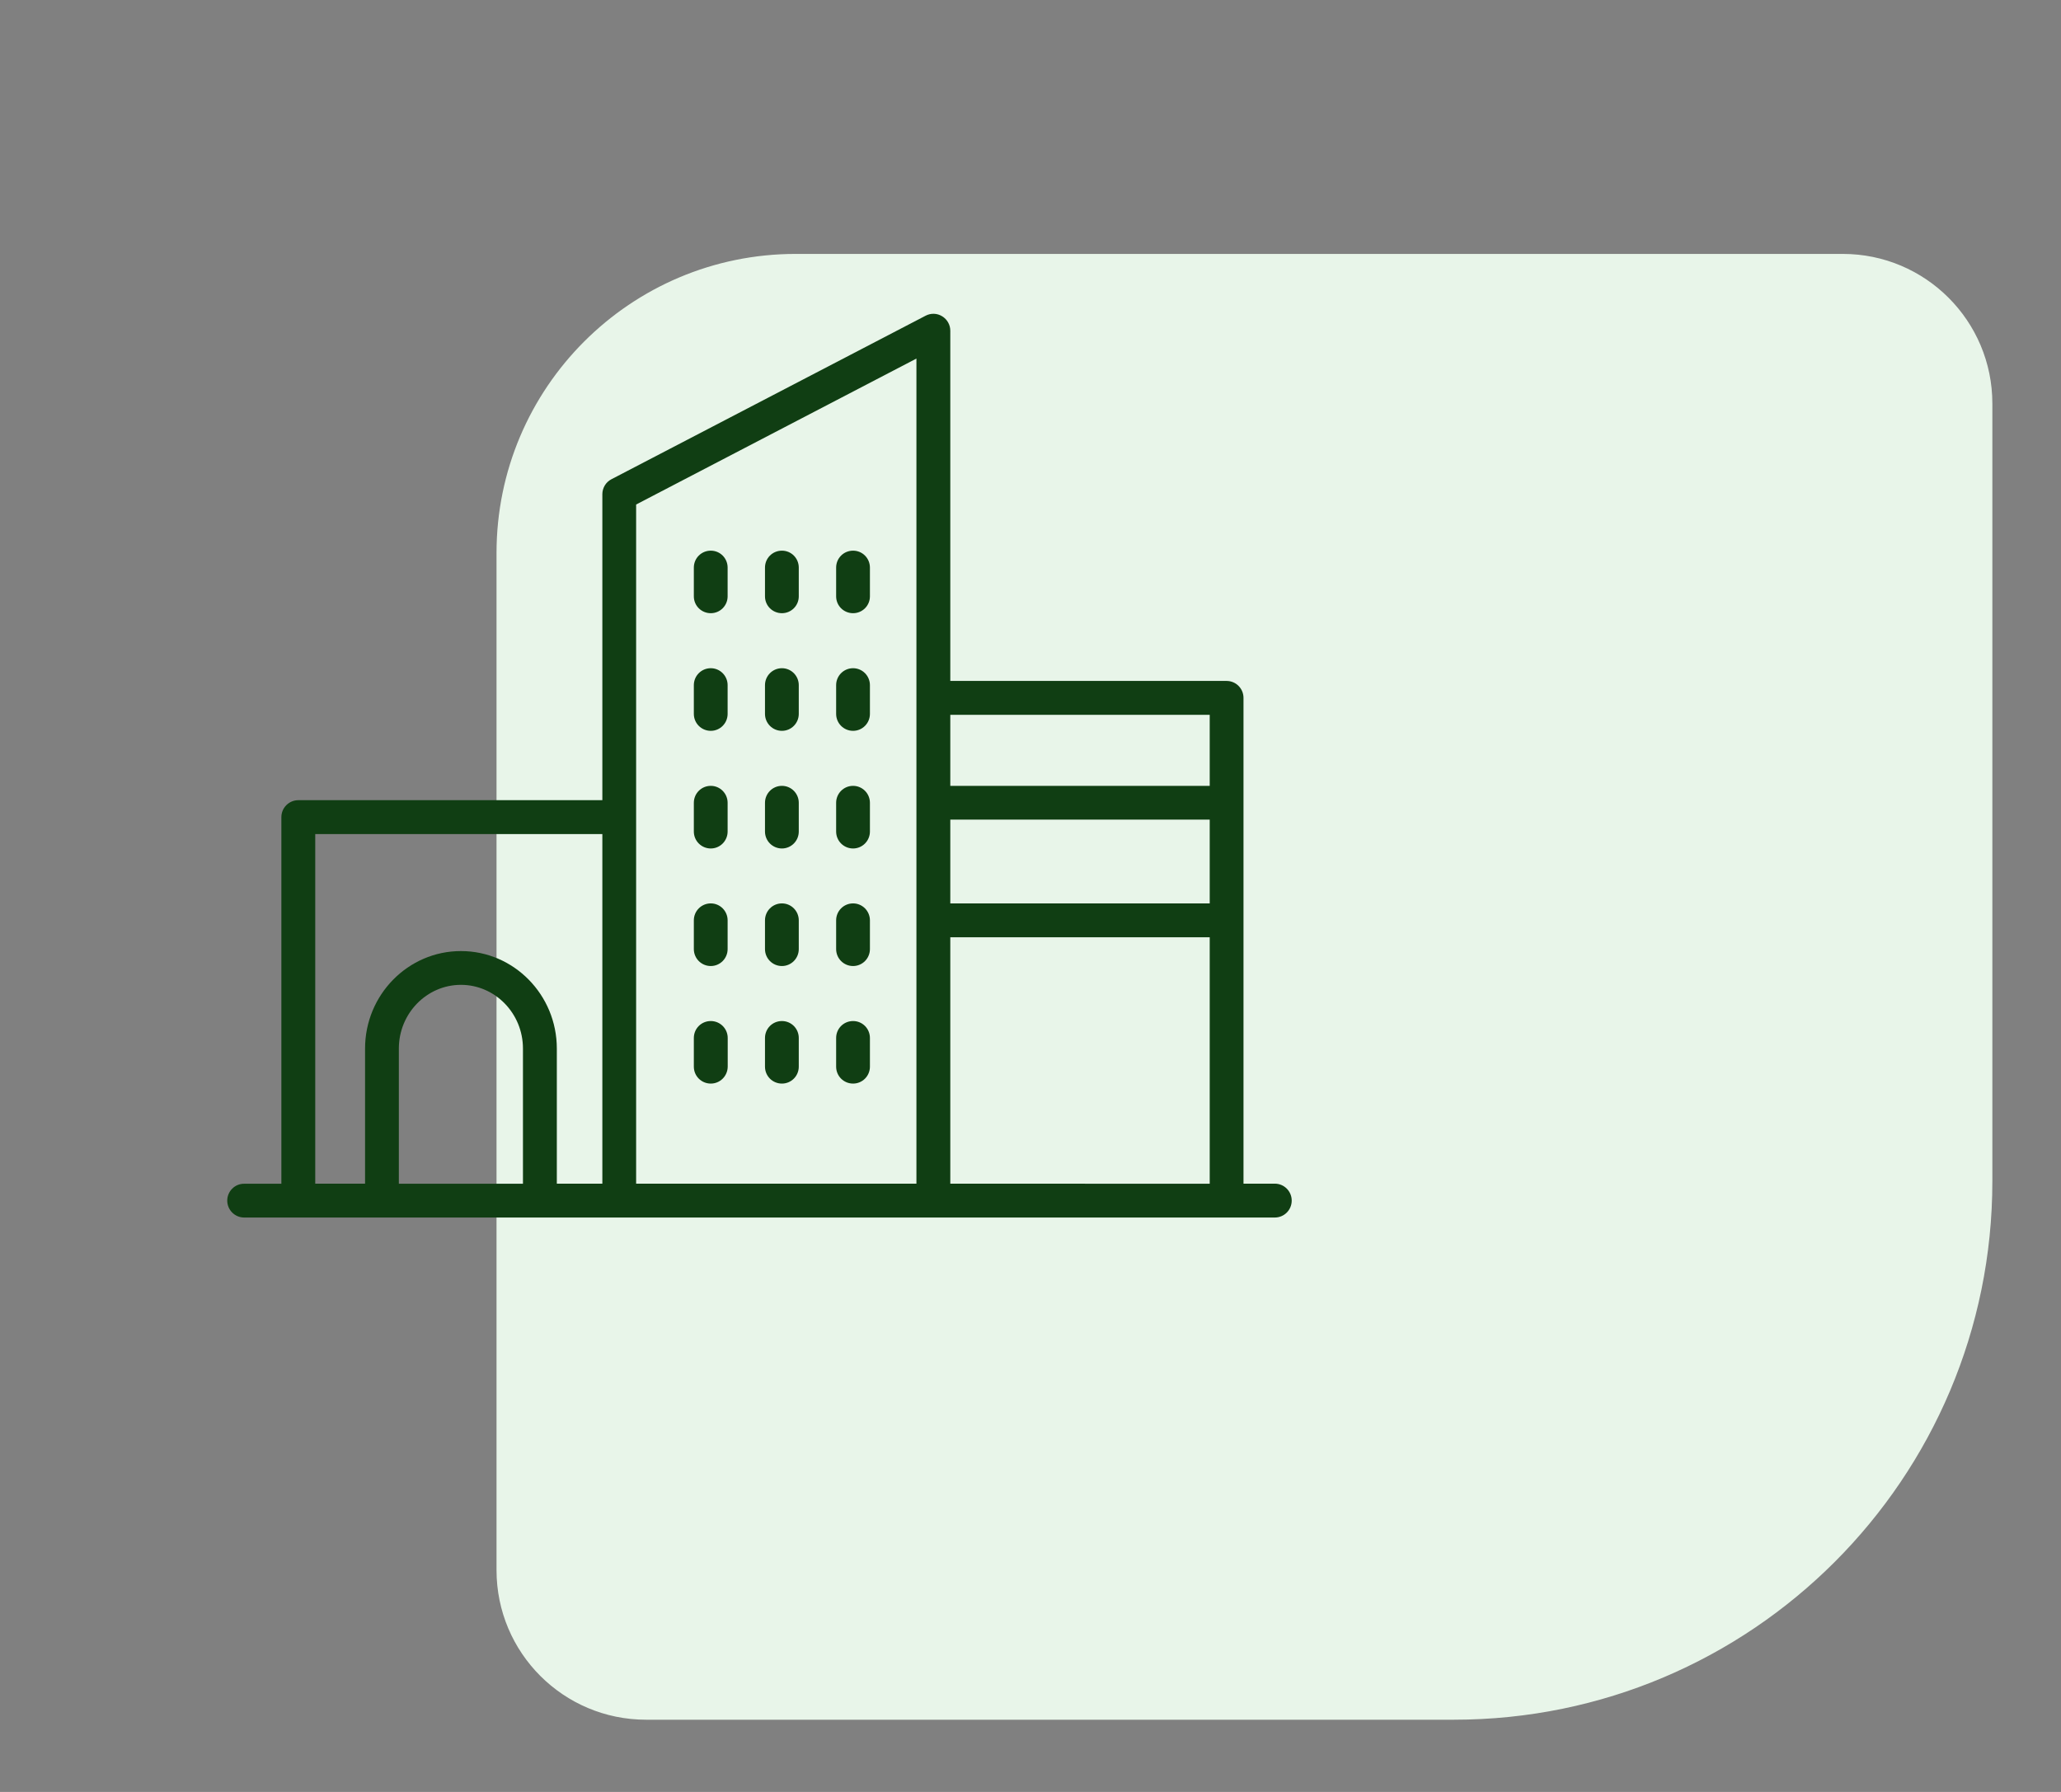 <svg width="23" height="20" viewBox="0 0 23 20" fill="none" xmlns="http://www.w3.org/2000/svg">
<rect x="0" y="0" width="23" height="20" fill="#808080" stroke="none"/>
<path d="M22.234 13.184C22.234 16.503 19.544 19.194 16.225 19.194L7.21 19.194C6.288 19.194 5.541 18.447 5.541 17.524L5.541 6.173C5.541 4.329 7.036 2.834 8.88 2.834L20.565 2.834C21.487 2.834 22.234 3.582 22.234 4.504L22.234 13.184Z" fill="#E8F5E9"/>
<path d="M9.52 6.844C9.415 6.844 9.331 6.76 9.331 6.656V6.335C9.331 6.23 9.415 6.146 9.52 6.146C9.624 6.146 9.708 6.23 9.708 6.335V6.656C9.708 6.76 9.624 6.844 9.52 6.844Z" fill="#103E13"/>
<path d="M8.726 6.844C8.621 6.844 8.537 6.76 8.537 6.656V6.335C8.537 6.23 8.621 6.146 8.726 6.146C8.83 6.146 8.914 6.23 8.914 6.335V6.656C8.914 6.76 8.83 6.844 8.726 6.844Z" fill="#103E13"/>
<path d="M7.932 6.844C7.827 6.844 7.743 6.76 7.743 6.656V6.335C7.743 6.23 7.827 6.146 7.932 6.146C8.036 6.146 8.12 6.23 8.12 6.335V6.656C8.12 6.76 8.036 6.844 7.932 6.844Z" fill="#103E13"/>
<path d="M9.52 8.157C9.415 8.157 9.331 8.072 9.331 7.968V7.647C9.331 7.543 9.415 7.458 9.52 7.458C9.624 7.458 9.708 7.543 9.708 7.647V7.968C9.708 8.072 9.624 8.157 9.52 8.157Z" fill="#103E13"/>
<path d="M8.726 8.157C8.621 8.157 8.537 8.072 8.537 7.968V7.647C8.537 7.543 8.621 7.458 8.726 7.458C8.83 7.458 8.914 7.543 8.914 7.647V7.968C8.914 8.072 8.83 8.157 8.726 8.157Z" fill="#103E13"/>
<path d="M7.932 8.157C7.827 8.157 7.743 8.072 7.743 7.968V7.647C7.743 7.543 7.827 7.458 7.932 7.458C8.036 7.458 8.12 7.543 8.12 7.647V7.968C8.12 8.072 8.036 8.157 7.932 8.157Z" fill="#103E13"/>
<path d="M9.52 9.47C9.415 9.47 9.331 9.385 9.331 9.281V8.96C9.331 8.856 9.415 8.771 9.52 8.771C9.624 8.771 9.708 8.856 9.708 8.96V9.281C9.708 9.385 9.624 9.47 9.52 9.47Z" fill="#103E13"/>
<path d="M8.726 9.47C8.621 9.47 8.537 9.385 8.537 9.281V8.96C8.537 8.856 8.621 8.771 8.726 8.771C8.83 8.771 8.914 8.856 8.914 8.96V9.281C8.914 9.385 8.83 9.47 8.726 9.47Z" fill="#103E13"/>
<path d="M7.932 9.47C7.827 9.47 7.743 9.385 7.743 9.281V8.96C7.743 8.856 7.827 8.771 7.932 8.771C8.036 8.771 8.12 8.856 8.12 8.96V9.281C8.12 9.385 8.036 9.47 7.932 9.47Z" fill="#103E13"/>
<path d="M9.52 10.782C9.415 10.782 9.331 10.697 9.331 10.593V10.272C9.331 10.168 9.415 10.083 9.52 10.083C9.624 10.083 9.708 10.168 9.708 10.272V10.593C9.708 10.697 9.624 10.782 9.52 10.782Z" fill="#103E13"/>
<path d="M8.726 10.782C8.621 10.782 8.537 10.697 8.537 10.593V10.272C8.537 10.168 8.621 10.083 8.726 10.083C8.83 10.083 8.914 10.168 8.914 10.272V10.593C8.914 10.697 8.83 10.782 8.726 10.782Z" fill="#103E13"/>
<path d="M7.932 10.782C7.827 10.782 7.743 10.697 7.743 10.593V10.272C7.743 10.168 7.827 10.083 7.932 10.083C8.036 10.083 8.12 10.168 8.12 10.272V10.593C8.12 10.697 8.036 10.782 7.932 10.782Z" fill="#103E13"/>
<path d="M9.52 12.094C9.415 12.094 9.331 12.01 9.331 11.905V11.585C9.331 11.48 9.415 11.396 9.52 11.396C9.624 11.396 9.708 11.48 9.708 11.585V11.905C9.708 12.01 9.624 12.094 9.52 12.094Z" fill="#103E13"/>
<path d="M8.726 12.094C8.621 12.094 8.537 12.01 8.537 11.905V11.585C8.537 11.48 8.621 11.396 8.726 11.396C8.83 11.396 8.914 11.48 8.914 11.585V11.905C8.914 12.01 8.83 12.094 8.726 12.094Z" fill="#103E13"/>
<path d="M7.932 12.094C7.827 12.094 7.743 12.01 7.743 11.905L7.743 11.585C7.743 11.48 7.827 11.396 7.932 11.396C8.036 11.396 8.121 11.48 8.121 11.585V11.905C8.12 12.01 8.036 12.094 7.932 12.094Z" fill="#103E13"/>
<path d="M2.536 13.4C2.536 13.505 2.621 13.589 2.725 13.589H14.226C14.331 13.589 14.415 13.505 14.415 13.4C14.415 13.296 14.331 13.211 14.226 13.211H13.877V7.789C13.877 7.685 13.793 7.6 13.688 7.6L10.605 7.6V3.691C10.605 3.625 10.57 3.564 10.514 3.53C10.458 3.495 10.387 3.493 10.329 3.524L6.823 5.349C6.761 5.381 6.722 5.446 6.722 5.516V8.931H3.329C3.225 8.931 3.14 9.016 3.14 9.12V13.212H2.725C2.621 13.211 2.536 13.296 2.536 13.4L2.536 13.4ZM10.605 10.461H13.5V13.212L10.605 13.211V10.461ZM10.605 9.148H13.5V10.083L10.605 10.083V9.148ZM10.605 7.978H13.5V8.771H10.605V7.978ZM7.099 5.631L10.227 4.002V13.211H7.099V5.631ZM4.451 11.703C4.451 11.311 4.762 10.992 5.144 10.992C5.525 10.992 5.836 11.311 5.836 11.703V13.212H4.451V11.703ZM3.518 9.309H6.722V13.211H6.214V11.703C6.214 11.103 5.734 10.615 5.144 10.615C4.554 10.615 4.074 11.103 4.074 11.703V13.211H3.518V9.309Z" fill="#103E13"/>
</svg>
